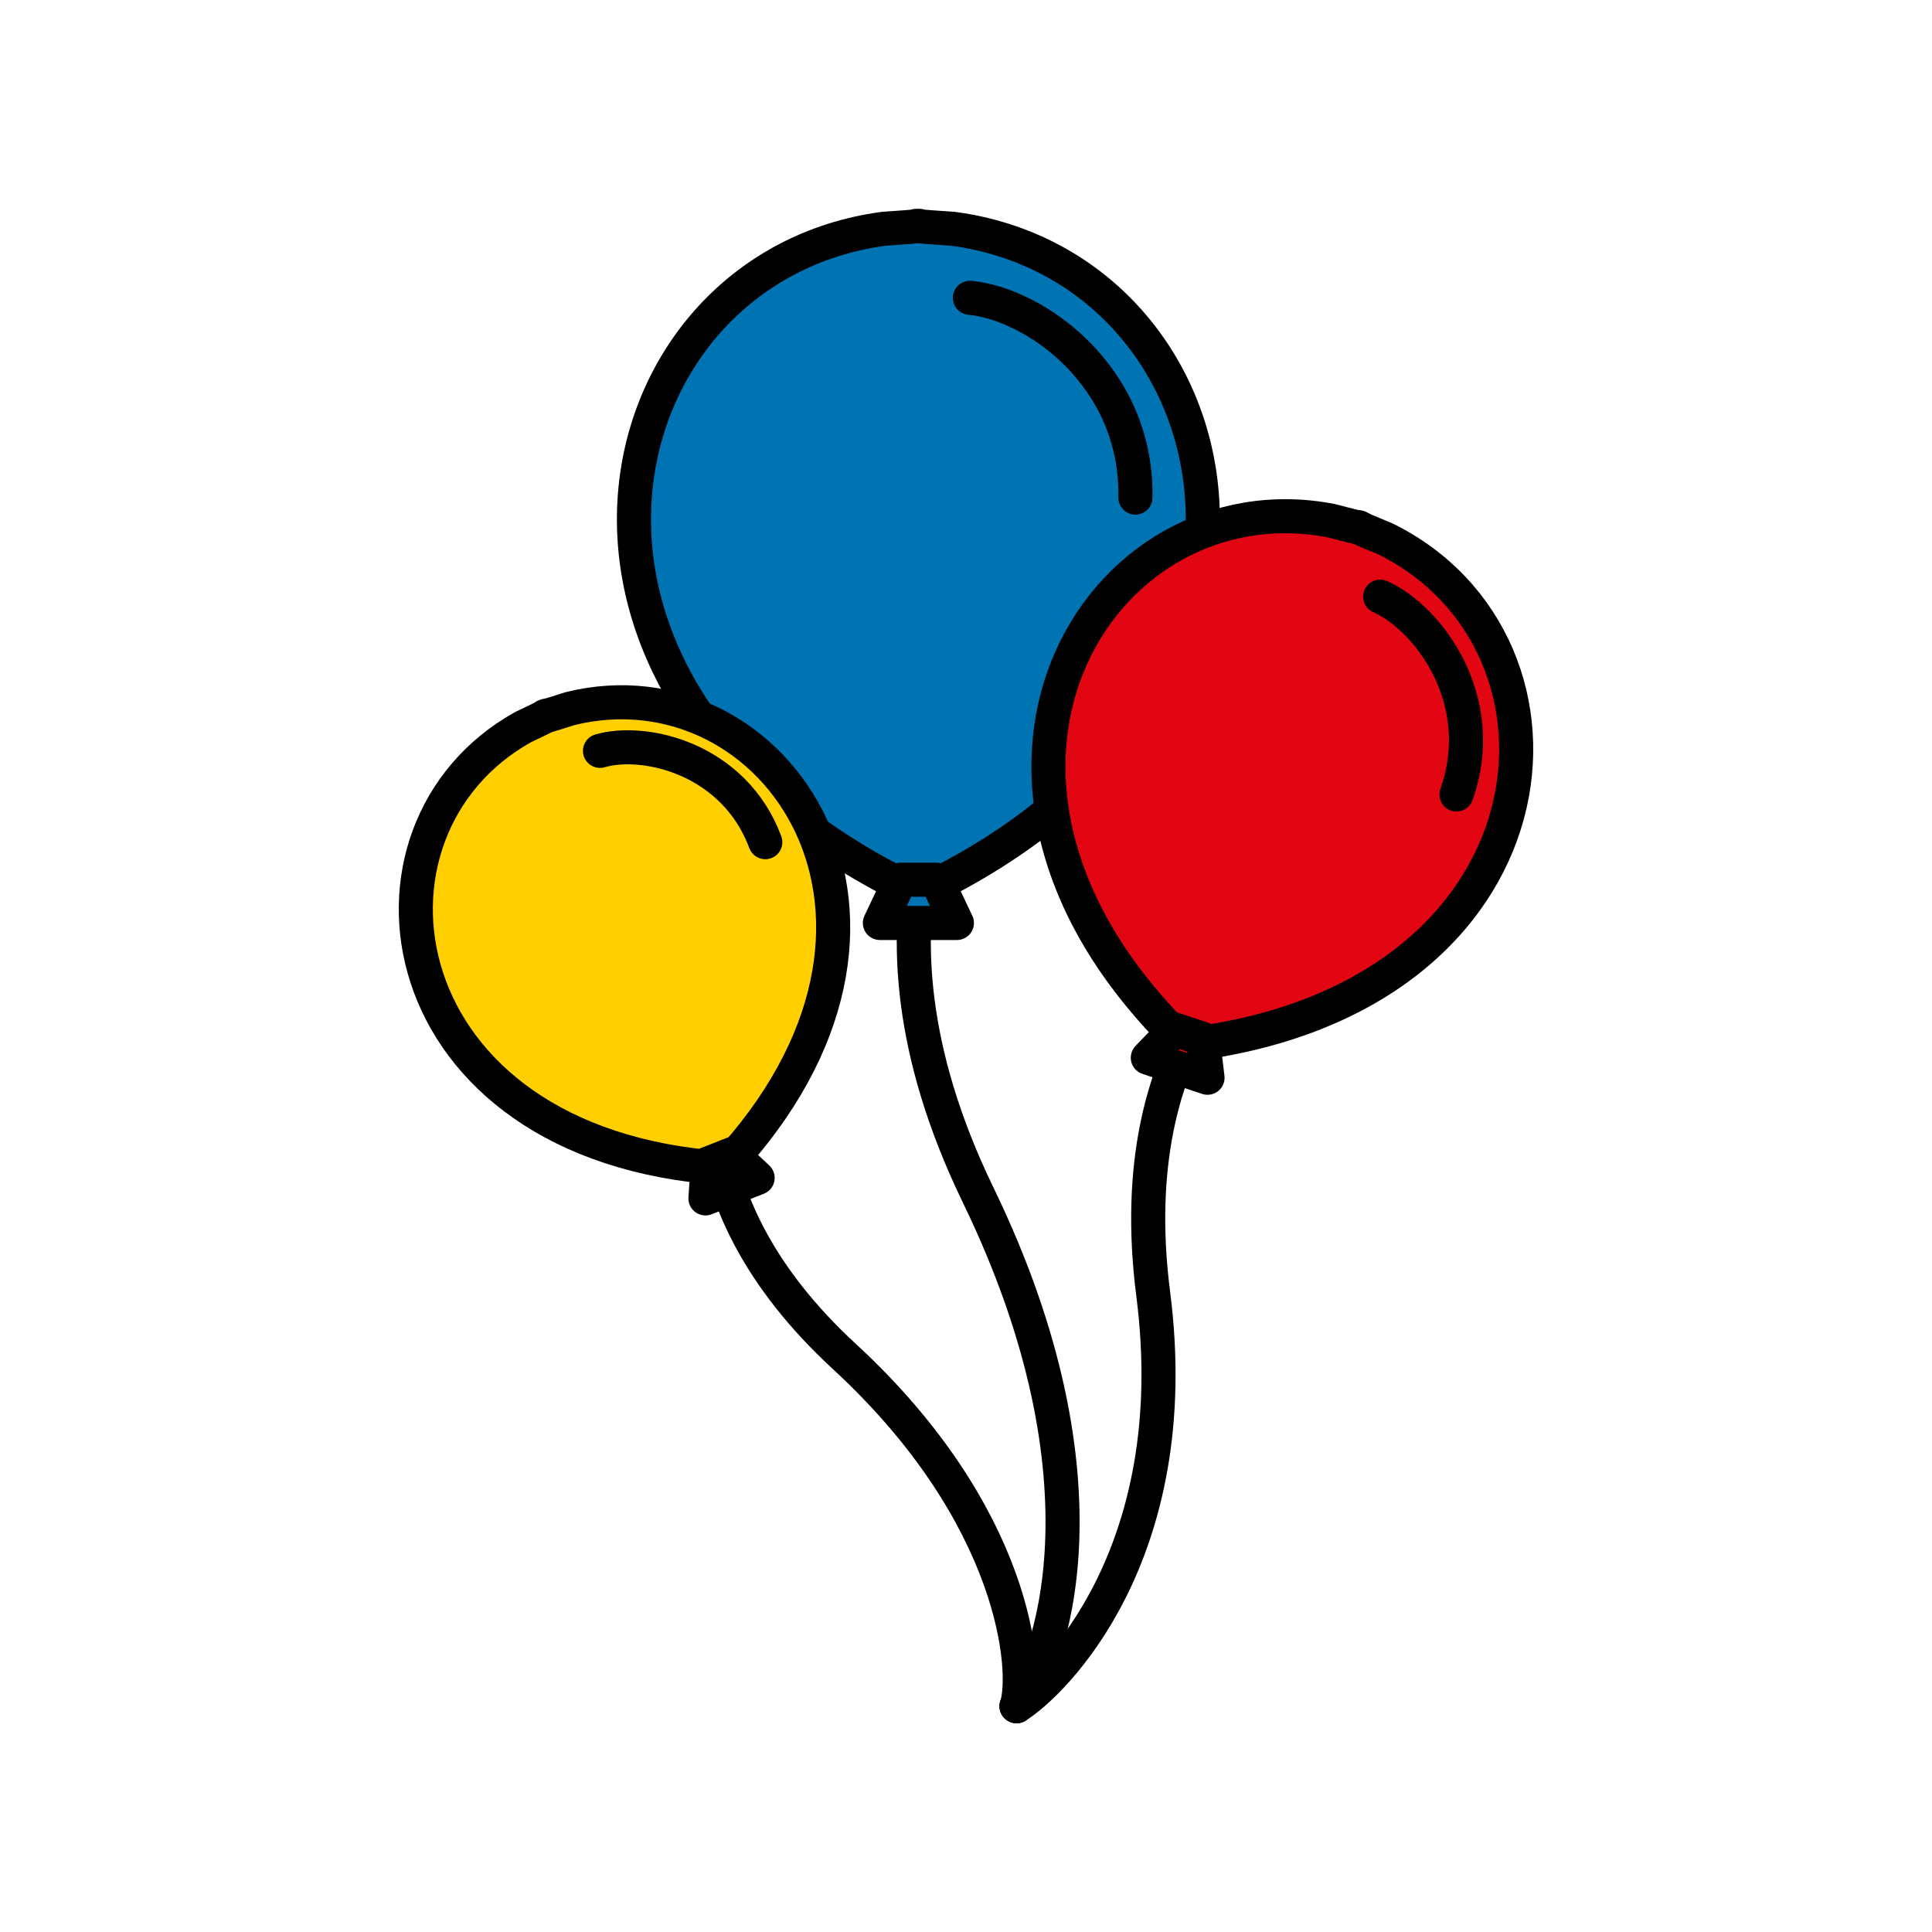 <?xml version="1.0" encoding="utf-8"?>
<!-- Generator: Adobe Illustrator 16.0.0, SVG Export Plug-In . SVG Version: 6.00 Build 0)  -->
<!DOCTYPE svg PUBLIC "-//W3C//DTD SVG 1.1//EN" "http://www.w3.org/Graphics/SVG/1.1/DTD/svg11.dtd">
<svg version="1.1" id="Layer_1" xmlns="http://www.w3.org/2000/svg" xmlns:xlink="http://www.w3.org/1999/xlink" x="0px" y="0px"
	 width="453.543px" height="453.543px" viewBox="0 0 453.543 453.543" enable-background="new 0 0 453.543 453.543"
	 xml:space="preserve">
<g id="kvadrat" display="none">
</g>
<g id="color">
	<g>
		<path fill="none" stroke="#000000" stroke-width="8" stroke-linecap="round" stroke-linejoin="round" stroke-miterlimit="10" d="
			M228.042,174.264c0,0-31.446,38.159,1.554,106.217c32.998,68.058,16.582,111.056,9.041,120.056"/>
		
			<path fill="#0073B3" stroke="#000000" stroke-width="8" stroke-linecap="round" stroke-linejoin="round" stroke-miterlimit="10" d="
			M215.595,209.764c99.227-46.906,75.773-147.036,8.119-156.057c0,0-10.804-0.699-8.254-0.699s-7.983,0.699-7.983,0.699
			C139.822,62.728,116.368,162.857,215.595,209.764"/>
		
			<polygon fill="#0073B3" stroke="#000000" stroke-width="8" stroke-linecap="round" stroke-linejoin="round" stroke-miterlimit="10" points="
			211.365,206.52 206.554,216.67 224.637,216.67 219.826,206.52 		"/>
		<path fill="none" stroke="#000000" stroke-width="8" stroke-linecap="round" stroke-linejoin="round" stroke-miterlimit="10" d="
			M227.691,69.913c15.051,1.398,39.354,18.199,38.851,46.898"/>
		<g>
			<path fill="none" stroke="#000000" stroke-width="8" stroke-linecap="round" stroke-linejoin="round" stroke-miterlimit="10" d="
				M297.136,221.023c0,0-34.295,21.397-26.416,82.728c7.88,61.329-23.897,91.771-32.083,96.785"/>
			<g>
				
					<path fill="#E20613" stroke="#000000" stroke-width="8" stroke-linecap="square" stroke-linejoin="round" stroke-miterlimit="10" d="
					M318.914,123.773c-0.44-0.148-0.373-0.096-0.007,0.074C319.281,123.926,319.353,123.92,318.914,123.773z"/>
				
					<path fill="#E20613" stroke="#000000" stroke-width="8" stroke-linecap="square" stroke-linejoin="round" stroke-miterlimit="10" d="
					M325.13,126.461c0,0-4.943-2.023-6.223-2.615c-1.311-0.278-6.362-1.607-6.362-1.607
					c-54.781-10.602-98.996,60.904-34.288,123.063C367.361,234.748,375.219,151.044,325.13,126.461z"/>
			</g>
			
				<polygon fill="#E20613" stroke="#000000" stroke-width="8" stroke-linecap="round" stroke-linejoin="round" stroke-miterlimit="10" points="
				275.823,241.687 269.455,248.303 283.469,253.005 282.38,243.887 			"/>
			<path fill="none" stroke="#000000" stroke-width="8" stroke-linecap="round" stroke-linejoin="round" stroke-miterlimit="10" d="
				M323.999,140.056c11.3,4.998,25.769,24.339,17.915,46.452"/>
		</g>
		<g>
			<path fill="none" stroke="#000000" stroke-width="8" stroke-linecap="round" stroke-linejoin="round" stroke-miterlimit="10" d="
				M168.87,246.873c0,0-11.146,34.226,29.331,71.55c40.479,37.324,43.148,74.009,40.436,82.112"/>
			
				<path fill="#FFCF00" stroke="#000000" stroke-width="8" stroke-linecap="round" stroke-linejoin="round" stroke-miterlimit="10" d="
				M169.888,274.239c54.74-58.198,12.19-119.793-36.047-107.893c0,0-7.506,2.402-5.779,1.724c1.728-0.68-5.222,2.601-5.222,2.601
				C79.404,194.793,90.172,268.877,169.888,274.239"/>
			
				<polygon fill="#FFCF00" stroke="#000000" stroke-width="8" stroke-linecap="round" stroke-linejoin="round" stroke-miterlimit="10" points="
				166.159,273.167 165.602,281.325 177.853,276.511 171.891,270.915 			"/>
			<path fill="none" stroke="#000000" stroke-width="8" stroke-linecap="round" stroke-linejoin="round" stroke-miterlimit="10" d="
				M140.85,176.266c10.569-3.057,31.508,1.855,38.808,21.435"/>
		</g>
	</g>
	<g id="rdeča7bela">
	</g>
</g>
<g id="cb" display="none">
	<g display="inline">
		<path fill="none" stroke="#000000" stroke-width="8" stroke-linecap="round" stroke-linejoin="round" stroke-miterlimit="10" d="
			M215.61,206.52c-0.152,0.994-0.29,2.01-0.414,3.048"/>
		<path fill="none" stroke="#000000" stroke-width="8" stroke-linecap="round" stroke-linejoin="round" stroke-miterlimit="10" d="
			M238.637,400.535c7.543-9,23.959-51.998-9.041-120.056c-12.449-25.674-15.725-47.09-14.979-63.811"/>
		<path fill="none" stroke="#000000" stroke-width="8" stroke-linecap="round" stroke-linejoin="round" stroke-miterlimit="10" d="
			M220.274,207.465c-1.529,0.779-3.087,1.546-4.679,2.299c-0.136-0.063-0.264-0.131-0.399-0.196"/>
		<path fill="none" stroke="#000000" stroke-width="8" stroke-linecap="round" stroke-linejoin="round" stroke-miterlimit="10" d="
			M210.917,207.465c1.399,0.713,2.829,1.413,4.28,2.103"/>
		<path fill="none" stroke="#000000" stroke-width="8" stroke-linecap="round" stroke-linejoin="round" stroke-miterlimit="10" d="
			M220.274,207.465c10.251-5.226,19.098-11.039,26.638-17.262"/>
		<path fill="none" stroke="#000000" stroke-width="8" stroke-linecap="round" stroke-linejoin="round" stroke-miterlimit="10" d="
			M215.477,53.096c1.708,0.188,8.237,0.611,8.237,0.611c36.356,4.848,59.945,36.007,58.593,71.077"/>
		<path fill="none" stroke="#000000" stroke-width="8" stroke-linecap="round" stroke-linejoin="round" stroke-miterlimit="10" d="
			M191.126,195.476c5.909,4.251,12.493,8.271,19.791,11.989"/>
		<path fill="none" stroke="#000000" stroke-width="8" stroke-linecap="round" stroke-linejoin="round" stroke-miterlimit="10" d="
			M164.028,168.418c-33.708-48.677-7.839-107.873,43.449-114.711c0,0,6.366-0.423,8-0.611"/>
		<path fill="none" stroke="#000000" stroke-width="8" stroke-linecap="round" stroke-linejoin="round" stroke-miterlimit="10" d="
			M215.477,53.096c0.468-0.054,0.55-0.088-0.017-0.088S214.988,53.042,215.477,53.096"/>
		
			<polyline fill="none" stroke="#000000" stroke-width="8" stroke-linecap="round" stroke-linejoin="round" stroke-miterlimit="10" points="
			214.618,216.67 224.637,216.67 220.274,207.465 		"/>
		
			<polyline fill="none" stroke="#000000" stroke-width="8" stroke-linecap="round" stroke-linejoin="round" stroke-miterlimit="10" points="
			215.61,206.52 219.826,206.52 220.274,207.465 		"/>
		
			<polyline fill="none" stroke="#000000" stroke-width="8" stroke-linecap="round" stroke-linejoin="round" stroke-miterlimit="10" points="
			210.917,207.465 206.554,216.67 214.618,216.67 		"/>
		
			<polyline fill="none" stroke="#000000" stroke-width="8" stroke-linecap="round" stroke-linejoin="round" stroke-miterlimit="10" points="
			215.61,206.52 211.365,206.52 210.917,207.465 		"/>
		<path fill="none" stroke="#000000" stroke-width="8" stroke-linecap="round" stroke-linejoin="round" stroke-miterlimit="10" d="
			M266.542,116.813c0.503-28.699-23.8-45.5-38.851-46.898"/>
		<path fill="none" stroke="#000000" stroke-width="8" stroke-linecap="round" stroke-linejoin="round" stroke-miterlimit="10" d="
			M279.111,242.791c-0.375,0.73-0.747,1.482-1.113,2.256"/>
		<path fill="none" stroke="#000000" stroke-width="8" stroke-linecap="round" stroke-linejoin="round" stroke-miterlimit="10" d="
			M277.999,245.046c-0.797,1.685-1.567,3.467-2.294,5.353"/>
		<path fill="none" stroke="#000000" stroke-width="8" stroke-linecap="round" stroke-linejoin="round" stroke-miterlimit="10" d="
			M238.637,400.535c8.186-5.014,39.963-35.457,32.084-96.785c-2.973-23.136,0.057-40.585,4.983-53.352"/>
		<path fill="none" stroke="#000000" stroke-width="8" stroke-linecap="round" stroke-linejoin="round" stroke-miterlimit="10" d="
			M318.904,123.846c0.375,0.08,0.449,0.074,0.01-0.073S318.54,123.677,318.904,123.846"/>
		<path fill="none" stroke="#000000" stroke-width="8" stroke-linecap="round" stroke-linejoin="round" stroke-miterlimit="10" d="
			M246.912,190.203c2.512,16.656,11.234,34.685,28.316,52.101"/>
		<path fill="none" stroke="#000000" stroke-width="8" stroke-linecap="round" stroke-linejoin="round" stroke-miterlimit="10" d="
			M282.307,124.784c9.183-3.539,19.506-4.622,30.238-2.546c0,0,5.046,1.328,6.359,1.606"/>
		<path fill="none" stroke="#000000" stroke-width="8" stroke-linecap="round" stroke-linejoin="round" stroke-miterlimit="10" d="
			M282.307,124.784c-23.857,9.194-39.979,35.019-35.396,65.419"/>
		<path fill="none" stroke="#000000" stroke-width="8" stroke-linecap="round" stroke-linejoin="round" stroke-miterlimit="10" d="
			M282.48,244.736c85.115-12.659,91.935-94.087,42.648-118.274c0,0-4.949-2.025-6.225-2.615"/>
		<path fill="none" stroke="#000000" stroke-width="8" stroke-linecap="round" stroke-linejoin="round" stroke-miterlimit="10" d="
			M282.48,244.736c-1.388,0.207-2.795,0.396-4.225,0.565c-0.088-0.085-0.17-0.17-0.258-0.255"/>
		<path fill="none" stroke="#000000" stroke-width="8" stroke-linecap="round" stroke-linejoin="round" stroke-miterlimit="10" d="
			M275.229,242.304c0.898,0.916,1.824,1.83,2.771,2.743"/>
		
			<polyline fill="none" stroke="#000000" stroke-width="8" stroke-linecap="round" stroke-linejoin="round" stroke-miterlimit="10" points="
			275.704,250.399 283.469,253.005 282.48,244.736 		"/>
		
			<polyline fill="none" stroke="#000000" stroke-width="8" stroke-linecap="round" stroke-linejoin="round" stroke-miterlimit="10" points="
			279.111,242.791 275.823,241.687 275.229,242.304 		"/>
		
			<polyline fill="none" stroke="#000000" stroke-width="8" stroke-linecap="round" stroke-linejoin="round" stroke-miterlimit="10" points="
			279.111,242.791 282.38,243.887 282.48,244.736 		"/>
		
			<polyline fill="none" stroke="#000000" stroke-width="8" stroke-linecap="round" stroke-linejoin="round" stroke-miterlimit="10" points="
			275.229,242.304 269.455,248.303 275.704,250.399 		"/>
		<path fill="none" stroke="#000000" stroke-width="8" stroke-linecap="round" stroke-linejoin="round" stroke-miterlimit="10" d="
			M341.914,186.508c7.854-22.113-6.615-41.454-17.915-46.452"/>
		<path fill="none" stroke="#000000" stroke-width="8" stroke-linecap="round" stroke-linejoin="round" stroke-miterlimit="10" d="
			M169.035,272.037c0.162,0.714,0.338,1.438,0.531,2.176"/>
		<path fill="none" stroke="#000000" stroke-width="8" stroke-linecap="round" stroke-linejoin="round" stroke-miterlimit="10" d="
			M238.637,400.535c2.713-8.104,0.043-44.788-40.436-82.112c-15.27-14.08-23.19-27.717-27.136-39.245"/>
		<path fill="none" stroke="#000000" stroke-width="8" stroke-linecap="round" stroke-linejoin="round" stroke-miterlimit="10" d="
			M172.446,271.436c24.402-27.543,27.402-55.563,18.68-75.96"/>
		<path fill="none" stroke="#000000" stroke-width="8" stroke-linecap="round" stroke-linejoin="round" stroke-miterlimit="10" d="
			M164.028,168.418c-9.124-3.73-19.514-4.704-30.187-2.071c0,0-4.564,1.46-5.746,1.778"/>
		<path fill="none" stroke="#000000" stroke-width="8" stroke-linecap="round" stroke-linejoin="round" stroke-miterlimit="10" d="
			M164.028,168.418c11.965,4.892,21.742,14.534,27.098,27.058"/>
		<path fill="none" stroke="#000000" stroke-width="8" stroke-linecap="round" stroke-linejoin="round" stroke-miterlimit="10" d="
			M128.095,168.125c-1.037,0.554-5.256,2.545-5.256,2.545c-42.739,23.735-32.998,95.842,43.268,103.257"/>
		<path fill="none" stroke="#000000" stroke-width="8" stroke-linecap="round" stroke-linejoin="round" stroke-miterlimit="10" d="
			M169.566,274.213c-1.167-0.082-2.322-0.175-3.459-0.286"/>
		<path fill="none" stroke="#000000" stroke-width="8" stroke-linecap="round" stroke-linejoin="round" stroke-miterlimit="10" d="
			M128.095,168.125c0.291-0.155,0.345-0.204-0.034-0.056C127.684,168.219,127.764,168.214,128.095,168.125"/>
		
			<polyline fill="none" stroke="#000000" stroke-width="8" stroke-linecap="round" stroke-linejoin="round" stroke-miterlimit="10" points="
			171.065,279.178 177.853,276.511 172.446,271.436 		"/>
		
			<polyline fill="none" stroke="#000000" stroke-width="8" stroke-linecap="round" stroke-linejoin="round" stroke-miterlimit="10" points="
			166.107,273.927 165.602,281.325 171.065,279.178 		"/>
		
			<polyline fill="none" stroke="#000000" stroke-width="8" stroke-linecap="round" stroke-linejoin="round" stroke-miterlimit="10" points="
			169.035,272.037 171.891,270.915 172.446,271.436 		"/>
		
			<polyline fill="none" stroke="#000000" stroke-width="8" stroke-linecap="round" stroke-linejoin="round" stroke-miterlimit="10" points="
			169.035,272.037 166.159,273.167 166.107,273.927 		"/>
		<path fill="none" stroke="#000000" stroke-width="8" stroke-linecap="round" stroke-linejoin="round" stroke-miterlimit="10" d="
			M140.85,176.266c10.569-3.057,31.508,1.855,38.808,21.435"/>
	</g>
	<g id="rdeča7bela_copy" display="inline">
	</g>
</g>
<g id="pivot">
	<circle fill="none" cx="249.25" cy="372.299" r="14.133"/>
</g>
</svg>
